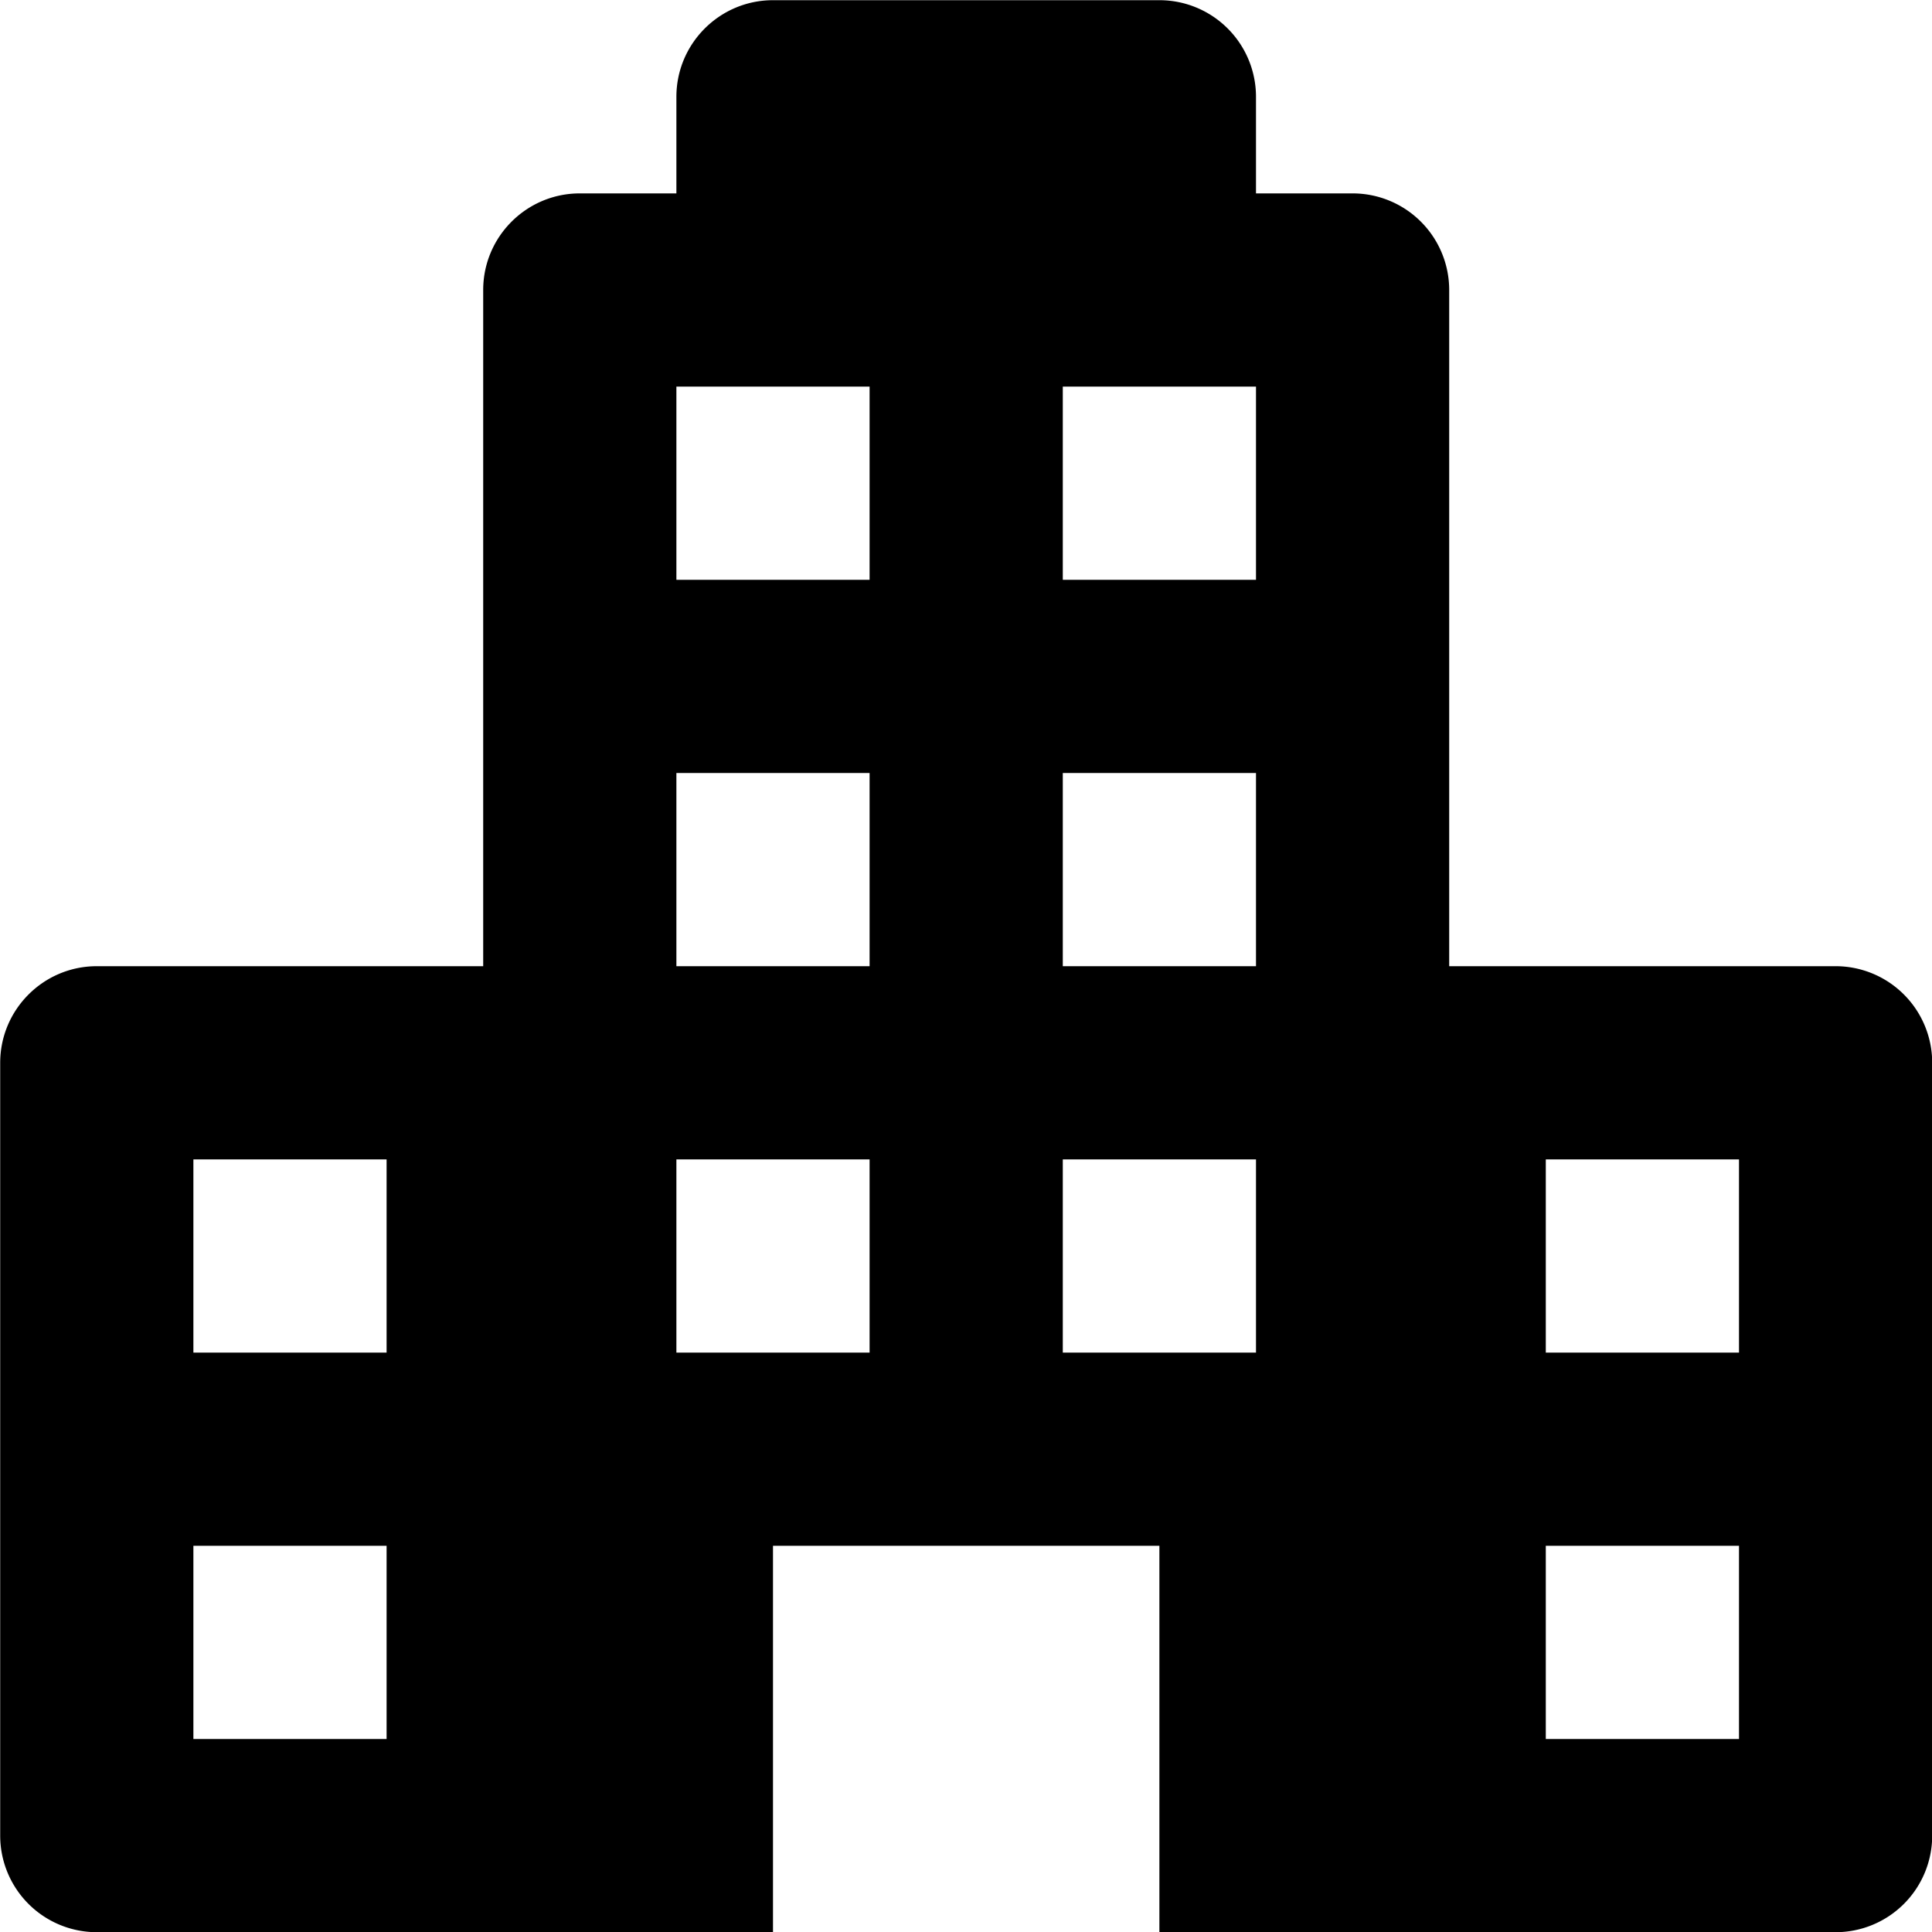 <svg xmlns="http://www.w3.org/2000/svg" viewBox="2 2 20 20">
    <path fill="currentColor" fill-rule="evenodd" d="M20.002 16.002h-2v-2h2v2zm0 4h-2v-2h2v2zm-5-12h-2v-2h2v2zm0 4h-2v-2h2v2zm0 4h-2v-2h2v2zm-4-8h-2v-2h2v2zm0 4h-2v-2h2v2zm0 4h-2v-2h2v2zm-5 0h-2v-2h2v2zm0 4h-2v-2h2v2zm15-8h-4v-7a1 1 0 0 0-1-1h-1v-1a1 1 0 0 0-1-1h-4c-.552 0-1 .449-1 1v1h-1c-.552 0-1 .449-1 1v7h-4c-.552 0-1 .449-1 1v8a1 1 0 0 0 1 1h7v-4h4v4h7a1 1 0 0 0 1-1v-8a1 1 0 0 0-1-1z"/>
</svg>
